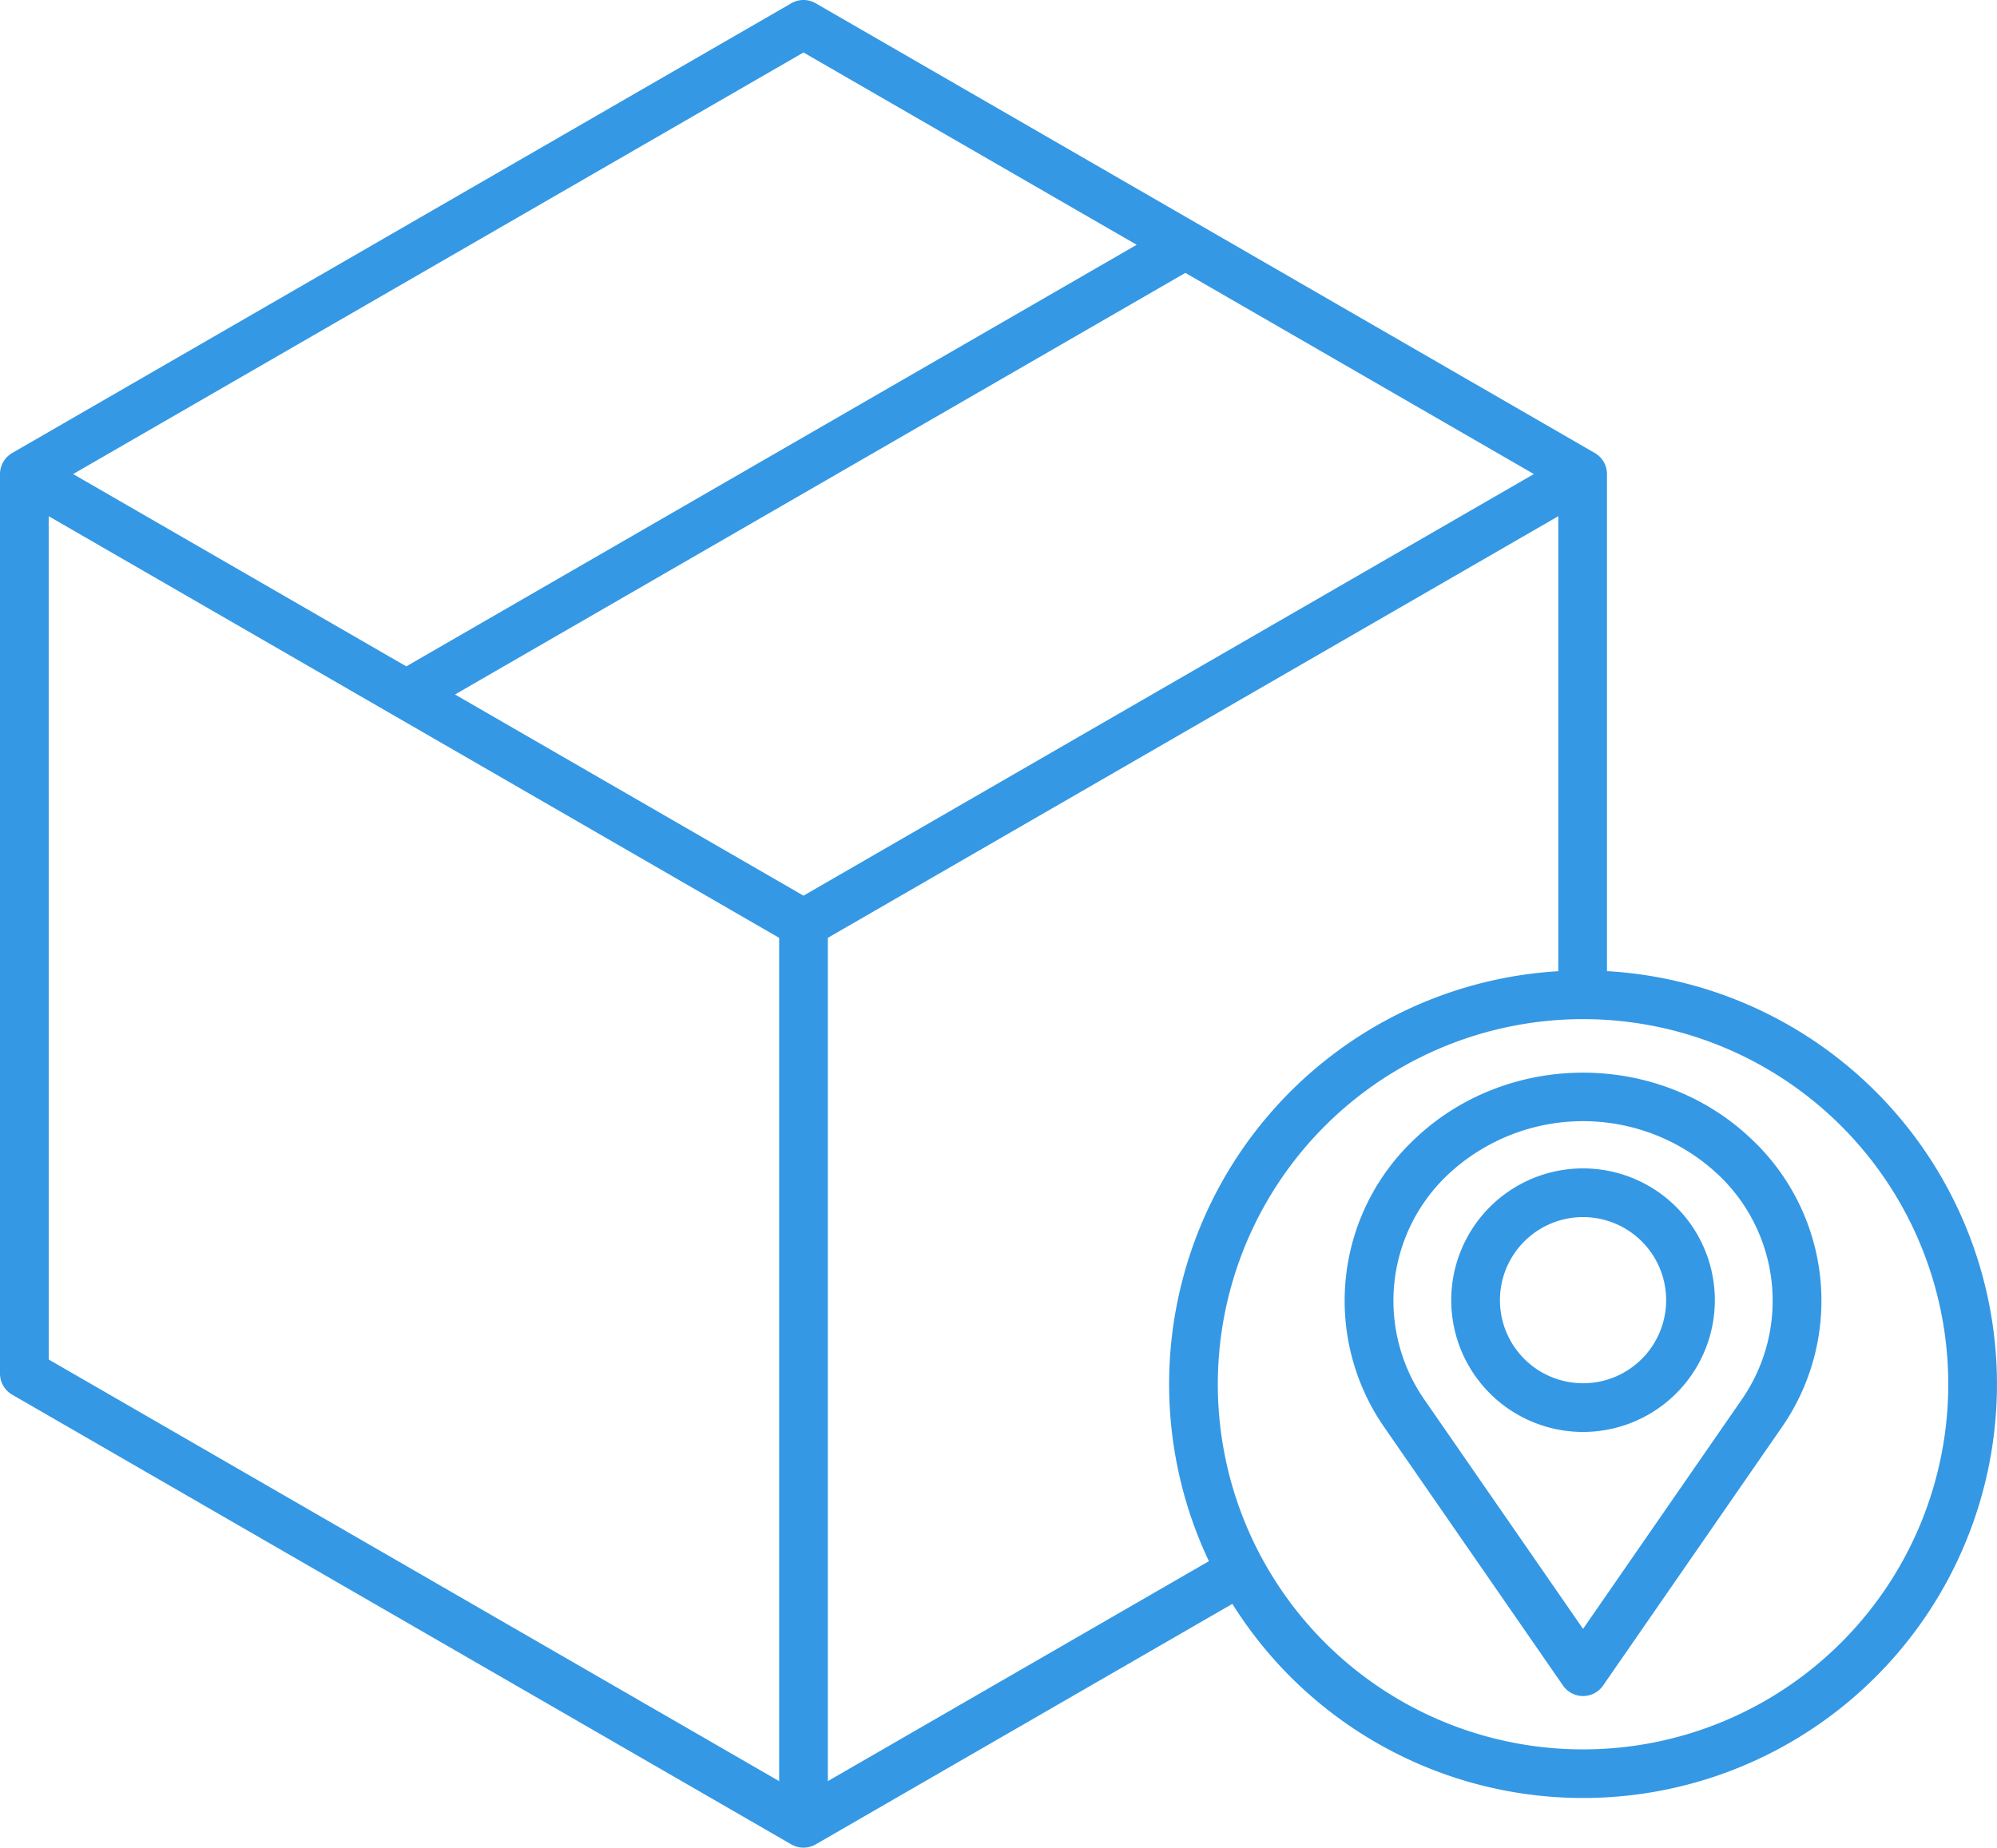 <svg xmlns="http://www.w3.org/2000/svg" width="379.4" height="351.106" viewBox="0 0 379.4 351.106"><defs><style>.a{fill:#3498E5;}</style></defs><g transform="translate(-10 -28.343)"><path class="a" d="M315.3,212.888V118.434a4.627,4.627,0,0,0-2.313-4.01L164.965,28.963a4.627,4.627,0,0,0-4.627,0L12.313,114.427A4.627,4.627,0,0,0,10,118.437V289.36a4.627,4.627,0,0,0,2.313,4.01L160.339,378.83a4.63,4.63,0,0,0,4.627,0l79.165-45.707a78.628,78.628,0,1,0,71.175-120.235ZM162.652,198.545l-66.209-38.23L235.2,80.2l66.21,38.227Zm0-160.23,63.3,36.545L87.19,154.972l-63.3-36.545Zm-143.4,88.121,138.772,80.121V366.808L19.254,286.688ZM167.279,366.808V206.556L306.05,126.436V212.9a78.618,78.618,0,0,0-66.376,112.113Zm143.476-6.029a69.386,69.386,0,1,1,69.385-69.386,69.386,69.386,0,0,1-69.385,69.386Z" transform="translate(0)"/><path class="a" d="M418.552,305.278c-17.631-16.794-46.318-16.8-63.949,0a42.147,42.147,0,0,0-5.819,54.737l33.989,49.129a4.627,4.627,0,0,0,7.61,0l33.989-49.129a42.147,42.147,0,0,0-5.82-54.737Zm-1.791,49.473L386.578,398.38l-30.184-43.629a32.936,32.936,0,0,1,4.591-42.772,37.521,37.521,0,0,1,51.184,0A32.938,32.938,0,0,1,416.761,354.751Z" transform="translate(-75.823 -60.499)"/><path class="a" d="M392.589,316.271a25.04,25.04,0,1,0,25.038,25.04,25.04,25.04,0,0,0-25.038-25.04Zm0,40.826a15.787,15.787,0,1,1,15.785-15.786A15.787,15.787,0,0,1,392.589,357.1Z" transform="translate(-81.833 -65.898)"/></g></svg>